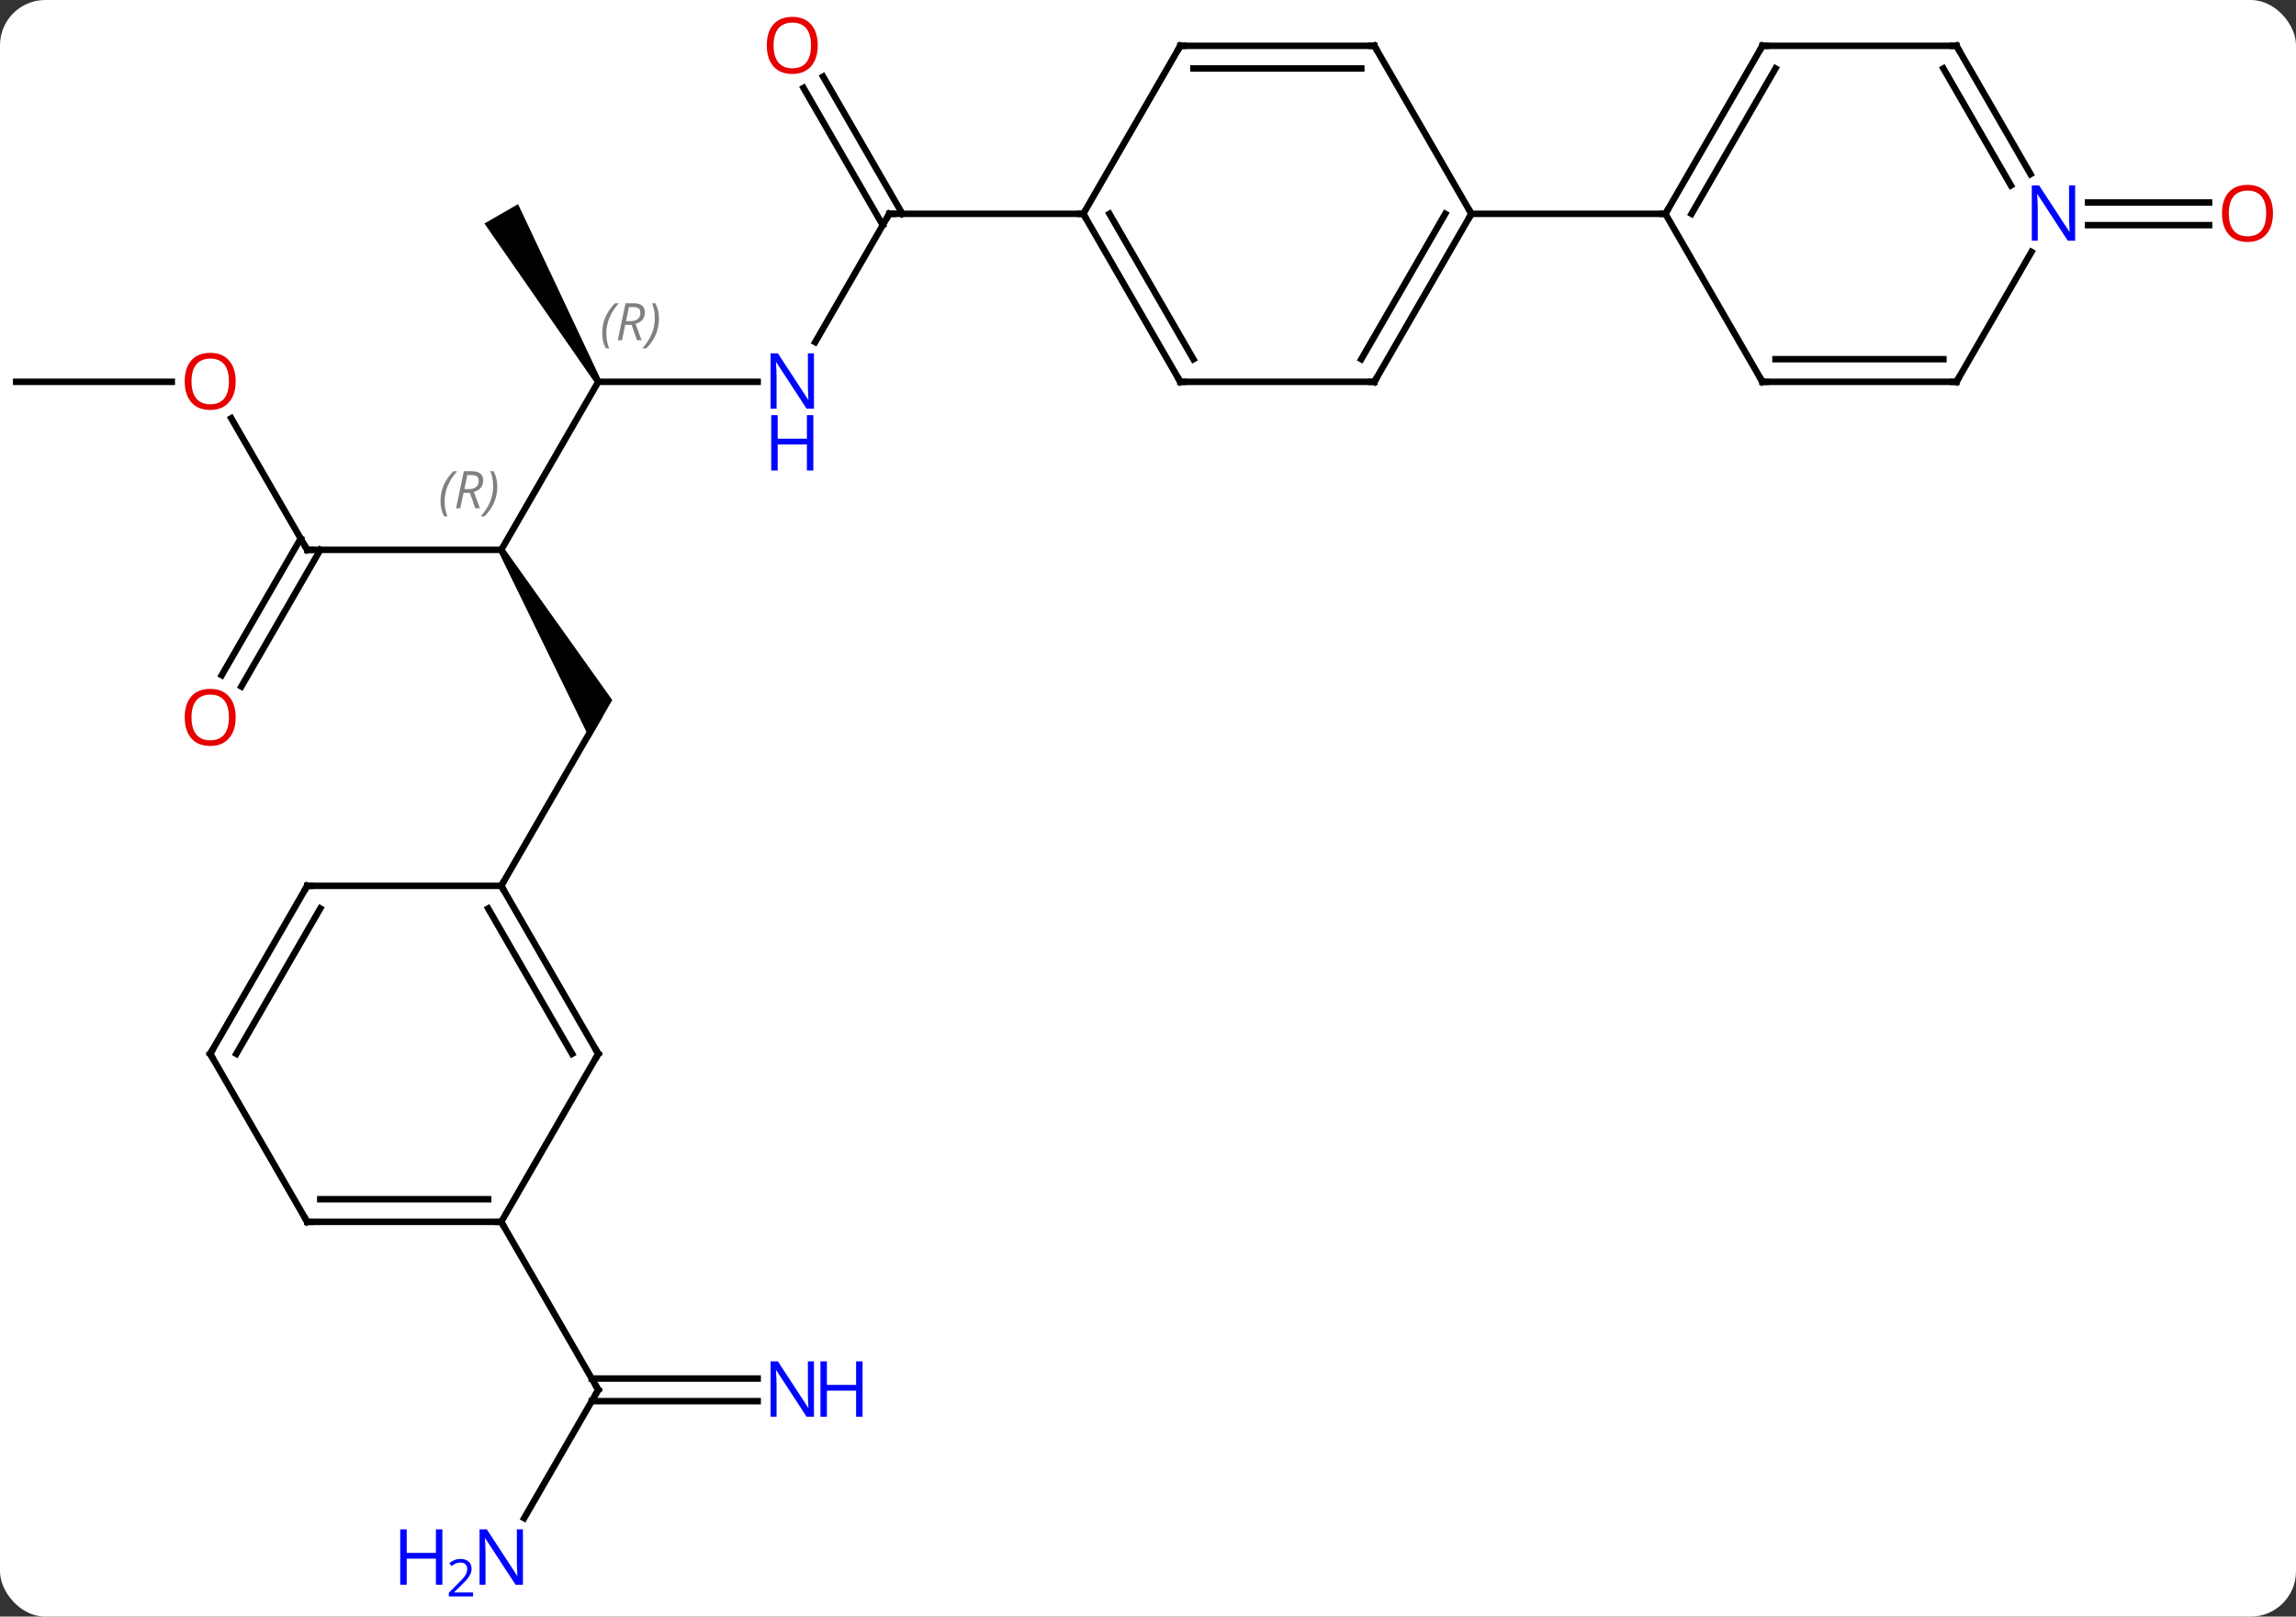 <svg width="355" viewBox="0 0 355 250" style="fill-opacity:1; color-rendering:auto; color-interpolation:auto; text-rendering:auto; stroke:black; stroke-linecap:square; stroke-miterlimit:10; shape-rendering:auto; stroke-opacity:1; fill:black; stroke-dasharray:none; font-weight:normal; stroke-width:1; font-family:'Open Sans'; font-style:normal; stroke-linejoin:miter; font-size:12; stroke-dashoffset:0; image-rendering:auto;" height="250" class="cas-substance-image" xmlns:xlink="http://www.w3.org/1999/xlink" xmlns="http://www.w3.org/2000/svg"><rect x="0" y="0" width="355" height="250" fill="#333333" stroke="none"/><svg class="cas-substance-single-component"><rect y="0" x="0" width="355" stroke="none" ry="7" rx="7" height="250" fill="white" class="cas-substance-group"/><svg y="0" x="0" width="355" viewBox="0 0 355 250" style="fill:black;" height="250" class="cas-substance-single-component-image"><svg><g><g transform="translate(175,124)" style="text-rendering:geometricPrecision; color-rendering:optimizeQuality; color-interpolation:linearRGB; stroke-linecap:butt; image-rendering:optimizeQuality;"><line y2="-71.091" y1="-90.933" x2="-48.956" x1="-37.5" style="fill:none;"/><line y2="-112.152" y1="-90.933" x2="-47.731" x1="-35.479" style="fill:none;"/><line y2="-110.402" y1="-89.183" x2="-50.762" x1="-38.51" style="fill:none;"/><line y2="-90.933" y1="-90.933" x2="-7.5" x1="-37.5" style="fill:none;"/><line y2="-64.953" y1="-64.953" x2="-82.5" x1="-57.852" style="fill:none;"/><line y2="-38.97" y1="-64.953" x2="-97.5" x1="-82.5" style="fill:none;"/><path style="stroke:none;" d="M-82.067 -65.203 L-82.933 -64.703 L-100.098 -89.433 L-94.902 -92.433 Z"/><path style="stroke:none;" d="M-97.933 -38.72 L-97.067 -39.22 L-80.335 -15.74 L-83.799 -9.74 Z"/><line y2="-38.97" y1="-38.97" x2="-127.5" x1="-97.5" style="fill:none;"/><line y2="12.99" y1="-12.99" x2="-97.5" x1="-82.5" style="fill:none;"/><line y2="-59.317" y1="-38.97" x2="-139.246" x1="-127.5" style="fill:none;"/><line y2="-19.587" y1="-40.72" x2="-140.712" x1="-128.51" style="fill:none;"/><line y2="-17.837" y1="-38.97" x2="-137.681" x1="-125.479" style="fill:none;"/><line y2="-64.953" y1="-64.953" x2="-172.5" x1="-148.438" style="fill:none;"/><line y2="-92.683" y1="-92.683" x2="147.852" x1="166.562" style="fill:none;"/><line y2="-89.183" y1="-89.183" x2="147.852" x1="166.562" style="fill:none;"/><line y2="92.683" y1="92.683" x2="-57.852" x1="-83.51" style="fill:none;"/><line y2="89.183" y1="89.183" x2="-57.852" x1="-83.51" style="fill:none;"/><line y2="110.775" y1="90.933" x2="-93.956" x1="-82.5" style="fill:none;"/><line y2="64.953" y1="90.933" x2="-97.5" x1="-82.5" style="fill:none;"/><line y2="-64.953" y1="-90.933" x2="37.5" x1="52.5" style="fill:none;"/><line y2="-68.453" y1="-90.933" x2="35.479" x1="48.459" style="fill:none;"/><line y2="-116.913" y1="-90.933" x2="37.5" x1="52.5" style="fill:none;"/><line y2="-90.933" y1="-90.933" x2="82.5" x1="52.5" style="fill:none;"/><line y2="-64.953" y1="-64.953" x2="7.5" x1="37.5" style="fill:none;"/><line y2="-116.913" y1="-116.913" x2="7.5" x1="37.5" style="fill:none;"/><line y2="-113.413" y1="-113.413" x2="9.521" x1="35.479" style="fill:none;"/><line y2="-90.933" y1="-64.953" x2="-7.5" x1="7.5" style="fill:none;"/><line y2="-90.933" y1="-68.453" x2="-3.458" x1="9.521" style="fill:none;"/><line y2="-90.933" y1="-116.913" x2="-7.5" x1="7.5" style="fill:none;"/><line y2="-64.953" y1="-90.933" x2="97.5" x1="82.5" style="fill:none;"/><line y2="-116.913" y1="-90.933" x2="97.5" x1="82.5" style="fill:none;"/><line y2="-113.413" y1="-90.933" x2="99.521" x1="86.541" style="fill:none;"/><line y2="-64.953" y1="-64.953" x2="127.5" x1="97.5" style="fill:none;"/><line y2="-68.453" y1="-68.453" x2="125.479" x1="99.521" style="fill:none;"/><line y2="-116.913" y1="-116.913" x2="127.5" x1="97.5" style="fill:none;"/><line y2="-85.045" y1="-64.953" x2="139.1" x1="127.5" style="fill:none;"/><line y2="-97.071" y1="-116.913" x2="138.956" x1="127.5" style="fill:none;"/><line y2="-95.321" y1="-113.413" x2="135.925" x1="125.479" style="fill:none;"/><line y2="38.97" y1="12.99" x2="-82.5" x1="-97.5" style="fill:none;"/><line y2="38.97" y1="16.49" x2="-86.541" x1="-99.521" style="fill:none;"/><line y2="12.99" y1="12.99" x2="-127.5" x1="-97.5" style="fill:none;"/><line y2="64.953" y1="38.97" x2="-97.5" x1="-82.5" style="fill:none;"/><line y2="38.97" y1="12.99" x2="-142.5" x1="-127.5" style="fill:none;"/><line y2="38.97" y1="16.49" x2="-138.458" x1="-125.479" style="fill:none;"/><line y2="64.953" y1="64.953" x2="-127.5" x1="-97.5" style="fill:none;"/><line y2="61.453" y1="61.453" x2="-125.479" x1="-99.521" style="fill:none;"/><line y2="64.953" y1="38.97" x2="-127.5" x1="-142.5" style="fill:none;"/><path style="fill:none; stroke-miterlimit:5;" d="M-37.75 -90.5 L-37.5 -90.933 L-37 -90.933"/></g><g transform="translate(175,124)" style="stroke-linecap:butt; fill:rgb(0,5,255); text-rendering:geometricPrecision; color-rendering:optimizeQuality; image-rendering:optimizeQuality; font-family:'Open Sans'; stroke:rgb(0,5,255); color-interpolation:linearRGB; stroke-miterlimit:5;"><path style="stroke:none;" d="M-49.148 -60.797 L-50.289 -60.797 L-54.977 -67.984 L-55.023 -67.984 Q-54.93 -66.719 -54.93 -65.672 L-54.93 -60.797 L-55.852 -60.797 L-55.852 -69.359 L-54.727 -69.359 L-50.055 -62.203 L-50.008 -62.203 Q-50.008 -62.359 -50.055 -63.219 Q-50.102 -64.078 -50.086 -64.453 L-50.086 -69.359 L-49.148 -69.359 L-49.148 -60.797 Z"/><path style="stroke:none;" d="M-49.242 -51.234 L-50.242 -51.234 L-50.242 -55.266 L-54.758 -55.266 L-54.758 -51.234 L-55.758 -51.234 L-55.758 -59.797 L-54.758 -59.797 L-54.758 -56.156 L-50.242 -56.156 L-50.242 -59.797 L-49.242 -59.797 L-49.242 -51.234 Z"/><path style="fill:rgb(230,0,0); stroke:none;" d="M-48.562 -116.983 Q-48.562 -114.921 -49.602 -113.741 Q-50.641 -112.561 -52.484 -112.561 Q-54.375 -112.561 -55.406 -113.725 Q-56.438 -114.89 -56.438 -116.999 Q-56.438 -119.093 -55.406 -120.241 Q-54.375 -121.39 -52.484 -121.39 Q-50.625 -121.39 -49.594 -120.218 Q-48.562 -119.046 -48.562 -116.983 ZM-55.391 -116.983 Q-55.391 -115.249 -54.648 -114.343 Q-53.906 -113.436 -52.484 -113.436 Q-51.062 -113.436 -50.336 -114.335 Q-49.609 -115.233 -49.609 -116.983 Q-49.609 -118.718 -50.336 -119.608 Q-51.062 -120.499 -52.484 -120.499 Q-53.906 -120.499 -54.648 -119.6 Q-55.391 -118.702 -55.391 -116.983 Z"/></g><g transform="translate(175,124)" style="stroke-linecap:butt; font-size:8.4px; fill:gray; text-rendering:geometricPrecision; image-rendering:optimizeQuality; color-rendering:optimizeQuality; font-family:'Open Sans'; font-style:italic; stroke:gray; color-interpolation:linearRGB; stroke-miterlimit:5;"><path style="stroke:none;" d="M-81.889 -72.449 Q-81.889 -73.777 -81.42 -74.902 Q-80.951 -76.027 -79.92 -77.106 L-79.311 -77.106 Q-80.279 -76.043 -80.764 -74.871 Q-81.248 -73.699 -81.248 -72.465 Q-81.248 -71.137 -80.811 -70.121 L-81.326 -70.121 Q-81.889 -71.152 -81.889 -72.449 ZM-78.329 -73.762 L-78.829 -71.387 L-79.485 -71.387 L-78.282 -77.106 L-77.032 -77.106 Q-75.297 -77.106 -75.297 -75.668 Q-75.297 -74.309 -76.735 -73.918 L-75.797 -71.387 L-76.516 -71.387 L-77.344 -73.762 L-78.329 -73.762 ZM-77.751 -76.512 Q-78.141 -74.59 -78.204 -74.34 L-77.547 -74.34 Q-76.797 -74.34 -76.391 -74.668 Q-75.985 -74.996 -75.985 -75.621 Q-75.985 -76.09 -76.243 -76.301 Q-76.501 -76.512 -77.094 -76.512 L-77.751 -76.512 ZM-73.112 -74.762 Q-73.112 -73.434 -73.588 -72.301 Q-74.065 -71.168 -75.08 -70.121 L-75.69 -70.121 Q-73.752 -72.277 -73.752 -74.762 Q-73.752 -76.09 -74.19 -77.106 L-73.674 -77.106 Q-73.112 -76.043 -73.112 -74.762 Z"/><path style="stroke:none;" d="M-106.889 -46.466 Q-106.889 -47.794 -106.42 -48.919 Q-105.952 -50.044 -104.92 -51.122 L-104.311 -51.122 Q-105.28 -50.06 -105.764 -48.888 Q-106.248 -47.716 -106.248 -46.482 Q-106.248 -45.153 -105.811 -44.138 L-106.327 -44.138 Q-106.889 -45.169 -106.889 -46.466 ZM-103.329 -47.778 L-103.829 -45.403 L-104.485 -45.403 L-103.282 -51.122 L-102.032 -51.122 Q-100.298 -51.122 -100.298 -49.685 Q-100.298 -48.325 -101.735 -47.935 L-100.798 -45.403 L-101.516 -45.403 L-102.345 -47.778 L-103.329 -47.778 ZM-102.751 -50.528 Q-103.141 -48.607 -103.204 -48.357 L-102.548 -48.357 Q-101.798 -48.357 -101.391 -48.685 Q-100.985 -49.013 -100.985 -49.638 Q-100.985 -50.107 -101.243 -50.318 Q-101.501 -50.528 -102.095 -50.528 L-102.751 -50.528 ZM-98.112 -48.778 Q-98.112 -47.45 -98.588 -46.318 Q-99.065 -45.185 -100.081 -44.138 L-100.69 -44.138 Q-98.752 -46.294 -98.752 -48.778 Q-98.752 -50.107 -99.19 -51.122 L-98.674 -51.122 Q-98.112 -50.06 -98.112 -48.778 Z"/><path style="fill:none; stroke:black;" d="M-127 -38.97 L-127.5 -38.97 L-127.75 -39.403"/></g><g transform="translate(175,124)" style="stroke-linecap:butt; fill:rgb(230,0,0); text-rendering:geometricPrecision; color-rendering:optimizeQuality; image-rendering:optimizeQuality; font-family:'Open Sans'; stroke:rgb(230,0,0); color-interpolation:linearRGB; stroke-miterlimit:5;"><path style="stroke:none;" d="M-138.562 -65.023 Q-138.562 -62.961 -139.602 -61.781 Q-140.641 -60.601 -142.484 -60.601 Q-144.375 -60.601 -145.406 -61.766 Q-146.438 -62.93 -146.438 -65.039 Q-146.438 -67.133 -145.406 -68.281 Q-144.375 -69.43 -142.484 -69.43 Q-140.625 -69.43 -139.594 -68.258 Q-138.562 -67.086 -138.562 -65.023 ZM-145.391 -65.023 Q-145.391 -63.289 -144.648 -62.383 Q-143.906 -61.476 -142.484 -61.476 Q-141.062 -61.476 -140.336 -62.375 Q-139.609 -63.273 -139.609 -65.023 Q-139.609 -66.758 -140.336 -67.648 Q-141.062 -68.539 -142.484 -68.539 Q-143.906 -68.539 -144.648 -67.641 Q-145.391 -66.742 -145.391 -65.023 Z"/><path style="stroke:none;" d="M-138.562 -13.06 Q-138.562 -10.998 -139.602 -9.818 Q-140.641 -8.638 -142.484 -8.638 Q-144.375 -8.638 -145.406 -9.803 Q-146.438 -10.967 -146.438 -13.076 Q-146.438 -15.17 -145.406 -16.318 Q-144.375 -17.467 -142.484 -17.467 Q-140.625 -17.467 -139.594 -16.295 Q-138.562 -15.123 -138.562 -13.06 ZM-145.391 -13.06 Q-145.391 -11.326 -144.648 -10.42 Q-143.906 -9.513 -142.484 -9.513 Q-141.062 -9.513 -140.336 -10.412 Q-139.609 -11.31 -139.609 -13.06 Q-139.609 -14.795 -140.336 -15.685 Q-141.062 -16.576 -142.484 -16.576 Q-143.906 -16.576 -144.648 -15.678 Q-145.391 -14.779 -145.391 -13.06 Z"/><path style="stroke:none;" d="M176.438 -91.003 Q176.438 -88.941 175.398 -87.761 Q174.359 -86.581 172.516 -86.581 Q170.625 -86.581 169.594 -87.746 Q168.562 -88.91 168.562 -91.019 Q168.562 -93.113 169.594 -94.261 Q170.625 -95.41 172.516 -95.41 Q174.375 -95.41 175.406 -94.238 Q176.438 -93.066 176.438 -91.003 ZM169.609 -91.003 Q169.609 -89.269 170.352 -88.363 Q171.094 -87.456 172.516 -87.456 Q173.938 -87.456 174.664 -88.355 Q175.391 -89.253 175.391 -91.003 Q175.391 -92.738 174.664 -93.628 Q173.938 -94.519 172.516 -94.519 Q171.094 -94.519 170.352 -93.621 Q169.609 -92.722 169.609 -91.003 Z"/><path style="fill:none; stroke:black;" d="M-82.75 91.366 L-82.5 90.933 L-82.75 90.5"/><path style="fill:rgb(0,5,255); stroke:none;" d="M-49.148 95.089 L-50.289 95.089 L-54.977 87.902 L-55.023 87.902 Q-54.93 89.167 -54.93 90.214 L-54.93 95.089 L-55.852 95.089 L-55.852 86.527 L-54.727 86.527 L-50.055 93.683 L-50.008 93.683 Q-50.008 93.527 -50.055 92.667 Q-50.102 91.808 -50.086 91.433 L-50.086 86.527 L-49.148 86.527 L-49.148 95.089 Z"/><path style="fill:rgb(0,5,255); stroke:none;" d="M-41.633 95.089 L-42.633 95.089 L-42.633 91.058 L-47.148 91.058 L-47.148 95.089 L-48.148 95.089 L-48.148 86.527 L-47.148 86.527 L-47.148 90.167 L-42.633 90.167 L-42.633 86.527 L-41.633 86.527 L-41.633 95.089 Z"/><path style="fill:rgb(0,5,255); stroke:none;" d="M-94.148 121.069 L-95.289 121.069 L-99.977 113.882 L-100.023 113.882 Q-99.93 115.147 -99.93 116.194 L-99.93 121.069 L-100.852 121.069 L-100.852 112.507 L-99.727 112.507 L-95.055 119.663 L-95.008 119.663 Q-95.008 119.507 -95.055 118.647 Q-95.102 117.788 -95.086 117.413 L-95.086 112.507 L-94.148 112.507 L-94.148 121.069 Z"/><path style="fill:rgb(0,5,255); stroke:none;" d="M-106.602 121.069 L-107.602 121.069 L-107.602 117.038 L-112.117 117.038 L-112.117 121.069 L-113.117 121.069 L-113.117 112.507 L-112.117 112.507 L-112.117 116.147 L-107.602 116.147 L-107.602 112.507 L-106.602 112.507 L-106.602 121.069 Z"/><path style="fill:rgb(0,5,255); stroke:none;" d="M-101.852 122.879 L-105.602 122.879 L-105.602 122.316 L-104.102 120.8 Q-103.414 120.113 -103.195 119.816 Q-102.977 119.519 -102.867 119.238 Q-102.758 118.957 -102.758 118.629 Q-102.758 118.175 -103.031 117.91 Q-103.305 117.644 -103.805 117.644 Q-104.148 117.644 -104.469 117.761 Q-104.789 117.879 -105.18 118.175 L-105.523 117.738 Q-104.742 117.082 -103.805 117.082 Q-103.008 117.082 -102.547 117.496 Q-102.086 117.91 -102.086 118.597 Q-102.086 119.144 -102.391 119.675 Q-102.695 120.207 -103.539 121.019 L-104.789 122.238 L-104.789 122.269 L-101.852 122.269 L-101.852 122.879 Z"/><path style="fill:none; stroke:black;" d="M52.25 -90.5 L52.5 -90.933 L52.25 -91.366"/><path style="fill:none; stroke:black;" d="M37.75 -65.386 L37.5 -64.953 L37 -64.953"/><path style="fill:none; stroke:black;" d="M37.75 -116.48 L37.5 -116.913 L37 -116.913"/><path style="fill:none; stroke:black;" d="M8 -64.953 L7.5 -64.953 L7.25 -65.386"/><path style="fill:none; stroke:black;" d="M8 -116.913 L7.5 -116.913 L7.25 -116.48"/><path style="fill:none; stroke:black;" d="M-7.25 -90.5 L-7.5 -90.933 L-8 -90.933"/><path style="fill:none; stroke:black;" d="M82.75 -91.366 L82.5 -90.933 L82 -90.933"/><path style="fill:none; stroke:black;" d="M97.25 -65.386 L97.5 -64.953 L98 -64.953"/><path style="fill:none; stroke:black;" d="M97.25 -116.48 L97.5 -116.913 L98 -116.913"/><path style="fill:none; stroke:black;" d="M127 -64.953 L127.5 -64.953 L127.75 -65.386"/><path style="fill:none; stroke:black;" d="M127 -116.913 L127.5 -116.913 L127.75 -116.48"/><path style="fill:rgb(0,5,255); stroke:none;" d="M145.852 -86.777 L144.711 -86.777 L140.023 -93.964 L139.977 -93.964 Q140.07 -92.699 140.07 -91.652 L140.07 -86.777 L139.148 -86.777 L139.148 -95.339 L140.273 -95.339 L144.945 -88.183 L144.992 -88.183 Q144.992 -88.339 144.945 -89.199 Q144.898 -90.058 144.914 -90.433 L144.914 -95.339 L145.852 -95.339 L145.852 -86.777 Z"/><path style="fill:none; stroke:black;" d="M-97.25 13.423 L-97.5 12.99 L-97.25 12.557"/><path style="fill:none; stroke:black;" d="M-82.75 38.537 L-82.5 38.97 L-82.75 39.403"/><path style="fill:none; stroke:black;" d="M-127 12.99 L-127.5 12.99 L-127.75 13.423"/><path style="fill:none; stroke:black;" d="M-98 64.953 L-97.5 64.953 L-97.25 65.386"/><path style="fill:none; stroke:black;" d="M-142.25 38.537 L-142.5 38.97 L-142.25 39.403"/><path style="fill:none; stroke:black;" d="M-127 64.953 L-127.5 64.953 L-127.75 64.52"/></g></g></svg></svg></svg></svg>